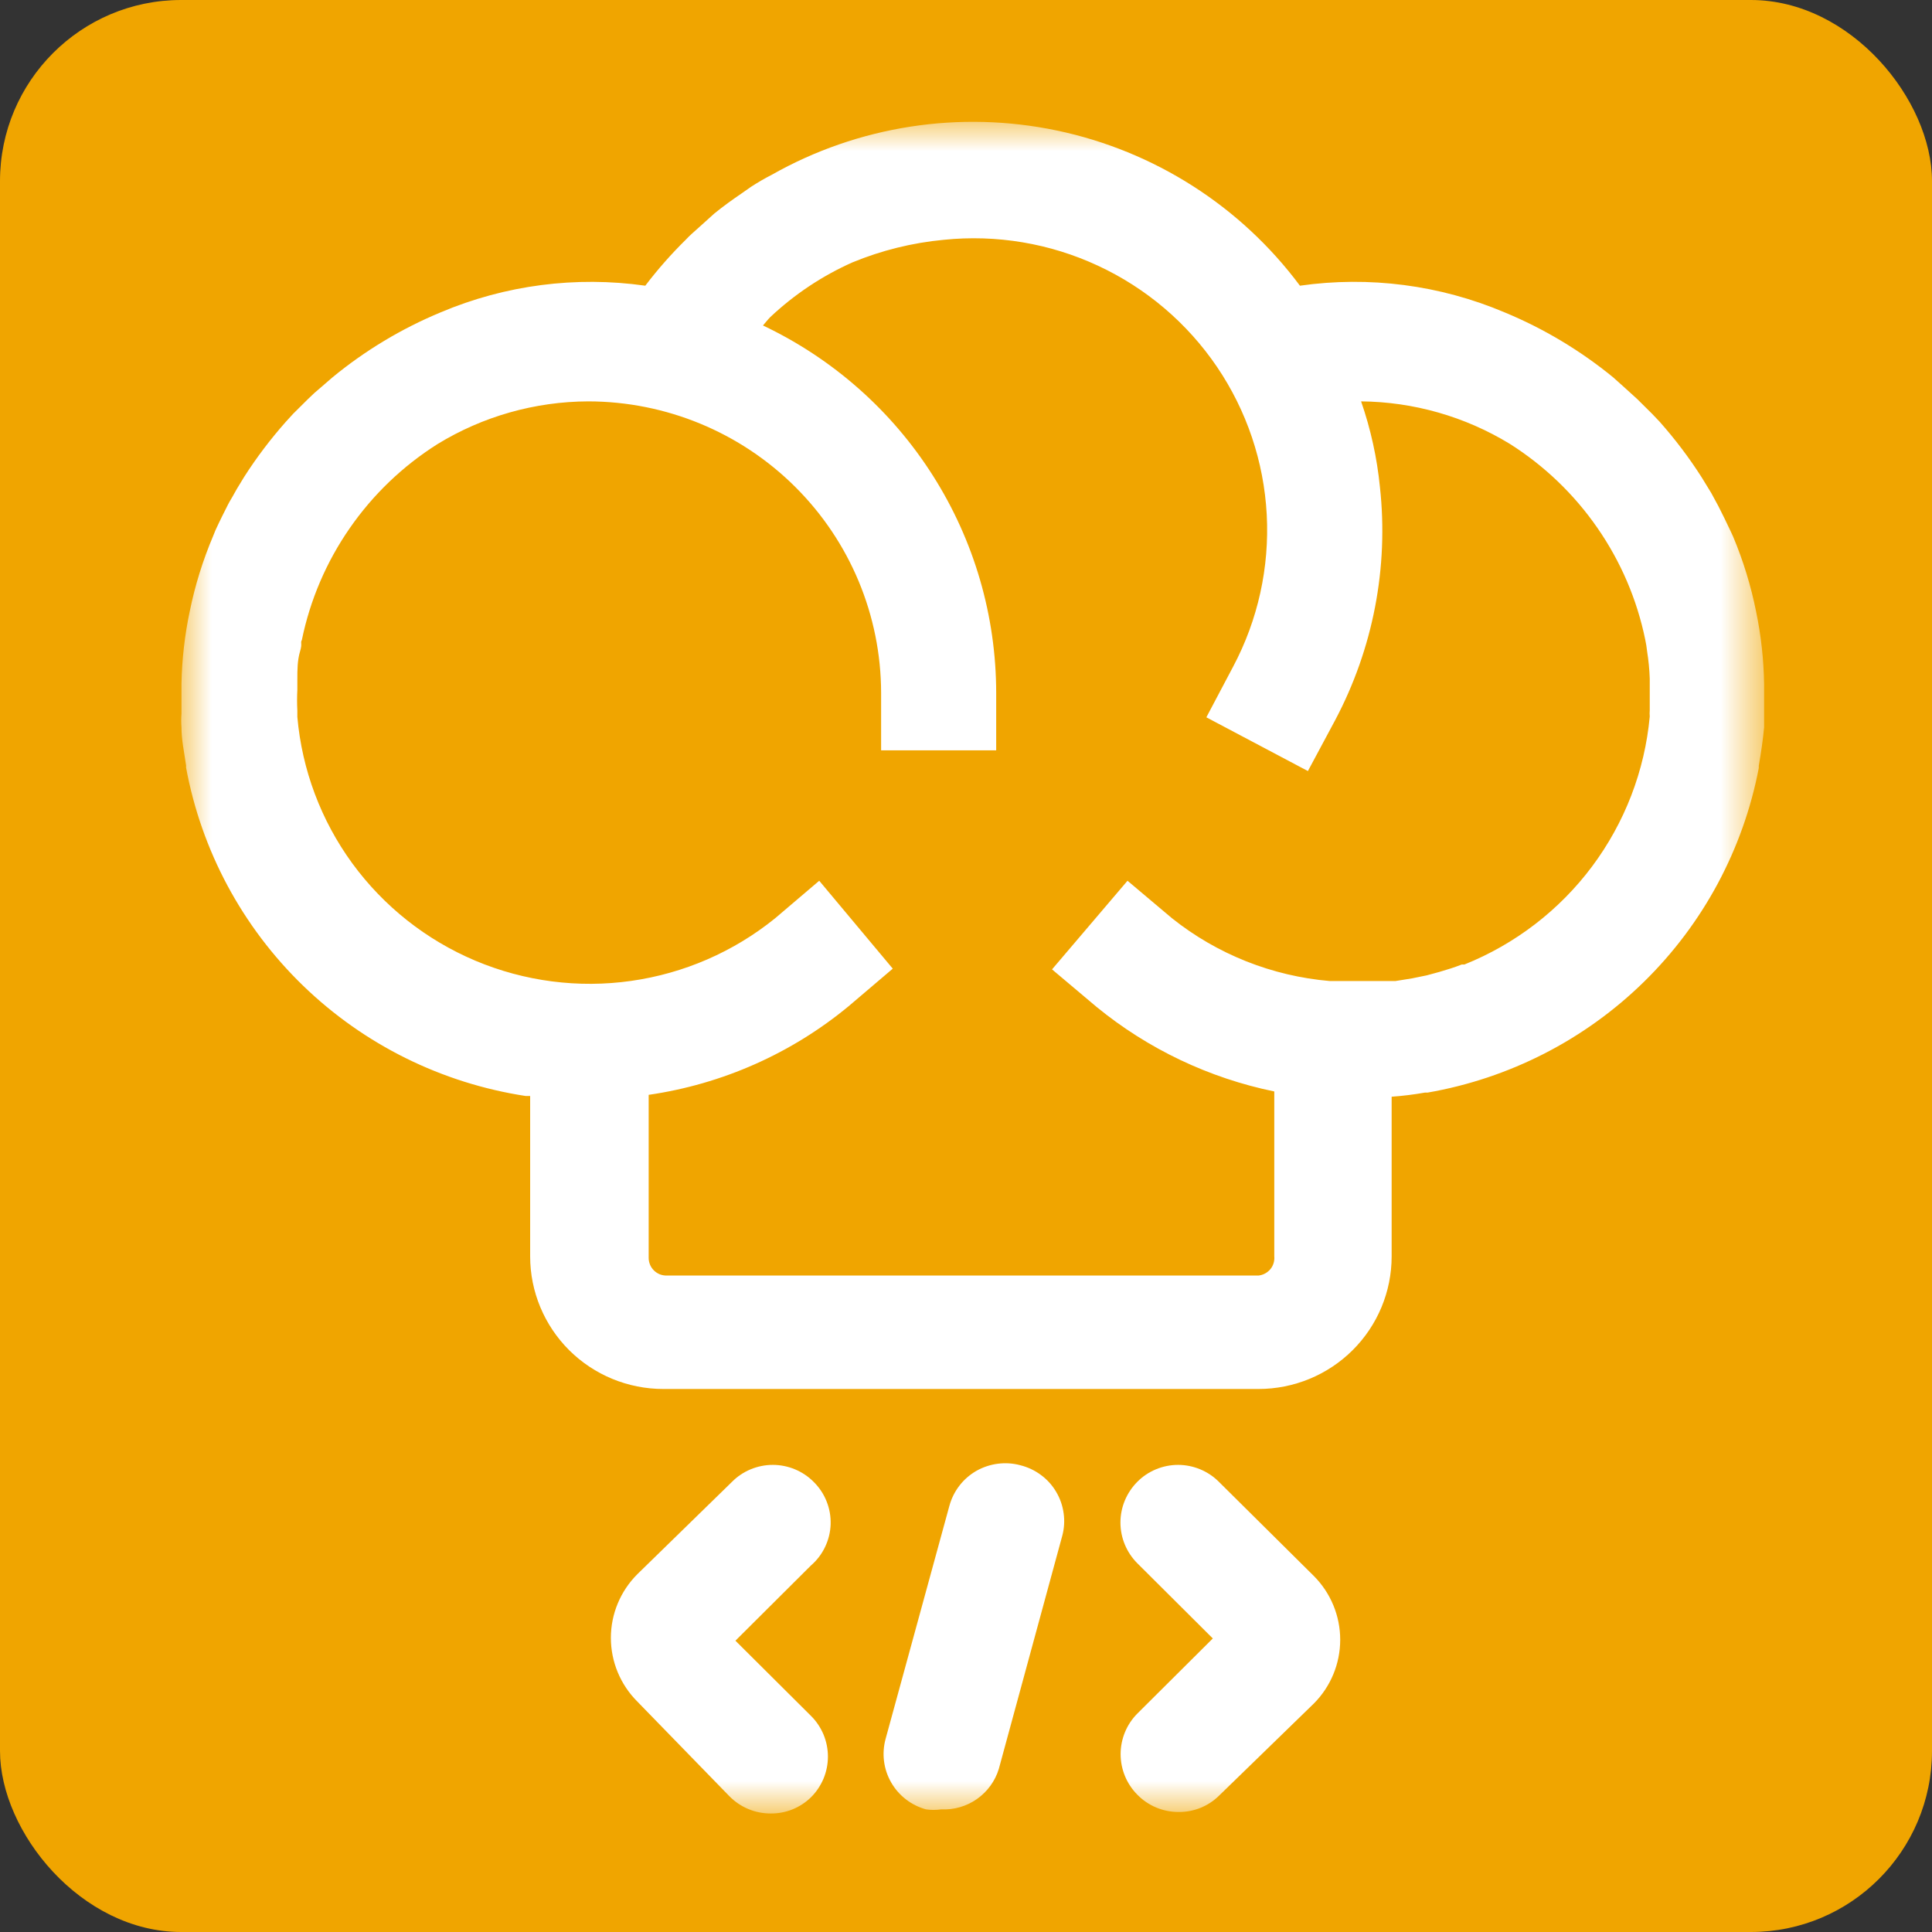 <svg width="32" height="32" viewBox="0 0 32 32" fill="none" xmlns="http://www.w3.org/2000/svg">
<rect x="0" y="0" width="32" height="32" fill="#333333" stroke="none"/>
<g clip-path="url(#clip0_300_262)">
<path d="M32 0H0V32H32V0Z" fill="#F0A500"/>
<mask id="mask0_300_262" style="mask-type:luminance" maskUnits="userSpaceOnUse" x="3" y="2" width="27" height="28">
<path d="M29.25 2H3V30H29.25V2Z" fill="white"/>
</mask>
<g mask="url(#mask0_300_262)">
<path d="M13.475 24.543C13.387 24.454 13.281 24.384 13.166 24.336C13.05 24.288 12.925 24.263 12.8 24.263C12.674 24.263 12.55 24.288 12.434 24.336C12.318 24.384 12.213 24.454 12.125 24.543L10.556 26.074C10.276 26.354 10.118 26.733 10.118 27.128C10.118 27.524 10.276 27.903 10.556 28.183L12.081 29.751C12.171 29.842 12.277 29.915 12.396 29.964C12.514 30.013 12.641 30.038 12.769 30.037C13.016 30.039 13.255 29.942 13.431 29.77C13.521 29.681 13.591 29.576 13.64 29.46C13.688 29.344 13.713 29.22 13.713 29.095C13.713 28.969 13.688 28.845 13.64 28.729C13.591 28.613 13.521 28.508 13.431 28.419L12.181 27.175L13.431 25.93C13.53 25.845 13.61 25.74 13.666 25.622C13.722 25.505 13.754 25.377 13.758 25.246C13.762 25.116 13.739 24.986 13.69 24.865C13.642 24.744 13.568 24.634 13.475 24.543Z" fill="white"/>
<path d="M20.188 24.543C20.099 24.454 19.994 24.384 19.878 24.336C19.762 24.288 19.638 24.263 19.513 24.263C19.387 24.263 19.263 24.288 19.147 24.336C19.031 24.384 18.926 24.454 18.838 24.543C18.659 24.723 18.558 24.965 18.558 25.218C18.558 25.471 18.659 25.714 18.838 25.893L20.088 27.138L18.838 28.382C18.66 28.561 18.561 28.803 18.561 29.054C18.561 29.305 18.66 29.547 18.838 29.726C18.927 29.817 19.034 29.89 19.152 29.939C19.27 29.988 19.397 30.013 19.525 30.012C19.773 30.014 20.011 29.918 20.188 29.745L21.763 28.214C22.042 27.933 22.198 27.554 22.198 27.159C22.198 26.765 22.042 26.386 21.763 26.105L20.188 24.543Z" fill="white"/>
<path d="M16.9 24.269C16.779 24.236 16.652 24.228 16.527 24.244C16.402 24.26 16.282 24.3 16.172 24.362C16.063 24.425 15.967 24.508 15.891 24.607C15.814 24.707 15.758 24.82 15.725 24.941L14.669 28.799C14.602 29.043 14.634 29.302 14.76 29.522C14.885 29.741 15.093 29.902 15.338 29.969C15.421 29.981 15.505 29.981 15.588 29.969C15.8 29.979 16.009 29.919 16.182 29.797C16.355 29.675 16.483 29.499 16.544 29.297L17.594 25.439C17.627 25.317 17.635 25.189 17.617 25.064C17.6 24.939 17.558 24.818 17.493 24.709C17.429 24.6 17.343 24.505 17.241 24.43C17.139 24.354 17.023 24.3 16.9 24.269Z" fill="white"/>
<path d="M29.219 12.049C29.219 11.974 29.219 11.899 29.219 11.819C29.219 11.738 29.219 11.595 29.219 11.476V11.333C29.213 10.93 29.169 10.528 29.087 10.132C29.002 9.706 28.874 9.289 28.706 8.888L28.663 8.795C28.6 8.658 28.531 8.521 28.462 8.384L28.344 8.166L28.188 7.911C27.98 7.584 27.745 7.274 27.488 6.984L27.363 6.853L27.119 6.611L26.913 6.424L26.719 6.25C26.175 5.805 25.569 5.442 24.919 5.173C23.851 4.721 22.68 4.568 21.531 4.732C20.55 3.414 19.118 2.501 17.506 2.162C15.894 1.824 14.213 2.085 12.781 2.896C12.663 2.956 12.549 3.023 12.438 3.095L12.287 3.201C12.131 3.307 11.975 3.419 11.831 3.537L11.569 3.773C11.5 3.836 11.425 3.898 11.363 3.966C11.12 4.205 10.894 4.461 10.688 4.732C9.539 4.569 8.368 4.721 7.3 5.173C6.649 5.443 6.043 5.808 5.5 6.256L5.306 6.424C5.24 6.478 5.171 6.54 5.1 6.611C5.029 6.681 4.948 6.762 4.856 6.853L4.731 6.99C4.479 7.275 4.249 7.578 4.044 7.899C3.994 7.986 3.938 8.067 3.888 8.16C3.838 8.253 3.806 8.297 3.769 8.372C3.731 8.446 3.631 8.645 3.569 8.782L3.531 8.876C3.361 9.277 3.231 9.693 3.144 10.12C3.06 10.515 3.014 10.917 3.006 11.321V11.476C3.006 11.595 3.006 11.707 3.006 11.819C3 11.895 3 11.972 3.006 12.049C3.006 12.254 3.05 12.453 3.081 12.671C3.084 12.683 3.084 12.696 3.081 12.708C3.334 14.085 4.012 15.35 5.02 16.326C6.028 17.302 7.316 17.94 8.706 18.153H8.781V20.81C8.781 21.392 9.014 21.951 9.427 22.363C9.841 22.775 10.402 23.006 10.988 23.006H20.844C21.429 23.006 21.99 22.775 22.404 22.363C22.818 21.951 23.05 21.392 23.05 20.81V18.165C23.234 18.152 23.418 18.129 23.6 18.097H23.644C24.999 17.862 26.25 17.222 27.23 16.261C28.21 15.301 28.873 14.066 29.131 12.721C29.131 12.721 29.131 12.721 29.131 12.684C29.169 12.46 29.2 12.254 29.219 12.049ZM20.844 21.127H11.044C11.005 21.128 10.966 21.121 10.929 21.107C10.893 21.092 10.86 21.071 10.832 21.044C10.804 21.016 10.782 20.984 10.767 20.948C10.752 20.912 10.744 20.874 10.744 20.835V18.134C11.963 17.957 13.109 17.449 14.056 16.666L14.787 16.044L13.569 14.588L12.838 15.21C12.152 15.765 11.328 16.123 10.453 16.247C9.579 16.371 8.687 16.255 7.873 15.912C7.06 15.569 6.356 15.012 5.836 14.301C5.317 13.59 5.002 12.751 4.925 11.875V11.769C4.919 11.655 4.919 11.541 4.925 11.427C4.925 11.371 4.925 11.308 4.925 11.252C4.925 11.097 4.925 10.941 4.969 10.792C5.013 10.643 4.969 10.661 5 10.599C5.136 9.937 5.405 9.308 5.791 8.751C6.176 8.194 6.67 7.72 7.244 7.357C7.996 6.896 8.861 6.651 9.744 6.648C11.03 6.65 12.262 7.159 13.171 8.064C14.081 8.969 14.592 10.196 14.594 11.476V12.428H16.5V11.476C16.499 10.203 16.136 8.955 15.452 7.878C14.769 6.801 13.793 5.939 12.637 5.391C12.675 5.348 12.713 5.298 12.756 5.254C13.156 4.877 13.616 4.57 14.119 4.346C14.601 4.147 15.111 4.021 15.631 3.972C16.506 3.882 17.389 4.03 18.186 4.401C18.983 4.771 19.664 5.35 20.157 6.076C20.649 6.802 20.934 7.647 20.981 8.521C21.028 9.396 20.836 10.267 20.425 11.041L19.981 11.881L21.663 12.771L22.113 11.931C22.742 10.745 23.002 9.4 22.856 8.067C22.808 7.583 22.703 7.107 22.544 6.648C23.413 6.656 24.265 6.899 25.006 7.351C25.58 7.714 26.074 8.188 26.459 8.745C26.845 9.302 27.114 9.93 27.25 10.593C27.264 10.657 27.274 10.721 27.281 10.786C27.305 10.936 27.32 11.088 27.325 11.24C27.325 11.302 27.325 11.364 27.325 11.42C27.325 11.476 27.325 11.651 27.325 11.763C27.322 11.798 27.322 11.833 27.325 11.868C27.242 12.768 26.911 13.626 26.37 14.351C25.829 15.075 25.097 15.637 24.256 15.975H24.212C24.087 16.025 23.962 16.062 23.837 16.099L23.631 16.155L23.387 16.205L23.113 16.249H22.887H22.656H22.25H22.025C21.07 16.167 20.161 15.806 19.413 15.21L18.675 14.588L17.425 16.056L18.163 16.678C19.015 17.375 20.026 17.856 21.106 18.078V20.81C21.113 20.886 21.09 20.963 21.041 21.022C20.991 21.081 20.921 21.119 20.844 21.127Z" fill="white"/>
</g>
</g>
<defs>
<clipPath id="clip0_300_262">
<rect width="32" height="32" rx="3" fill="white"/>
</clipPath>
</defs>
</svg>
